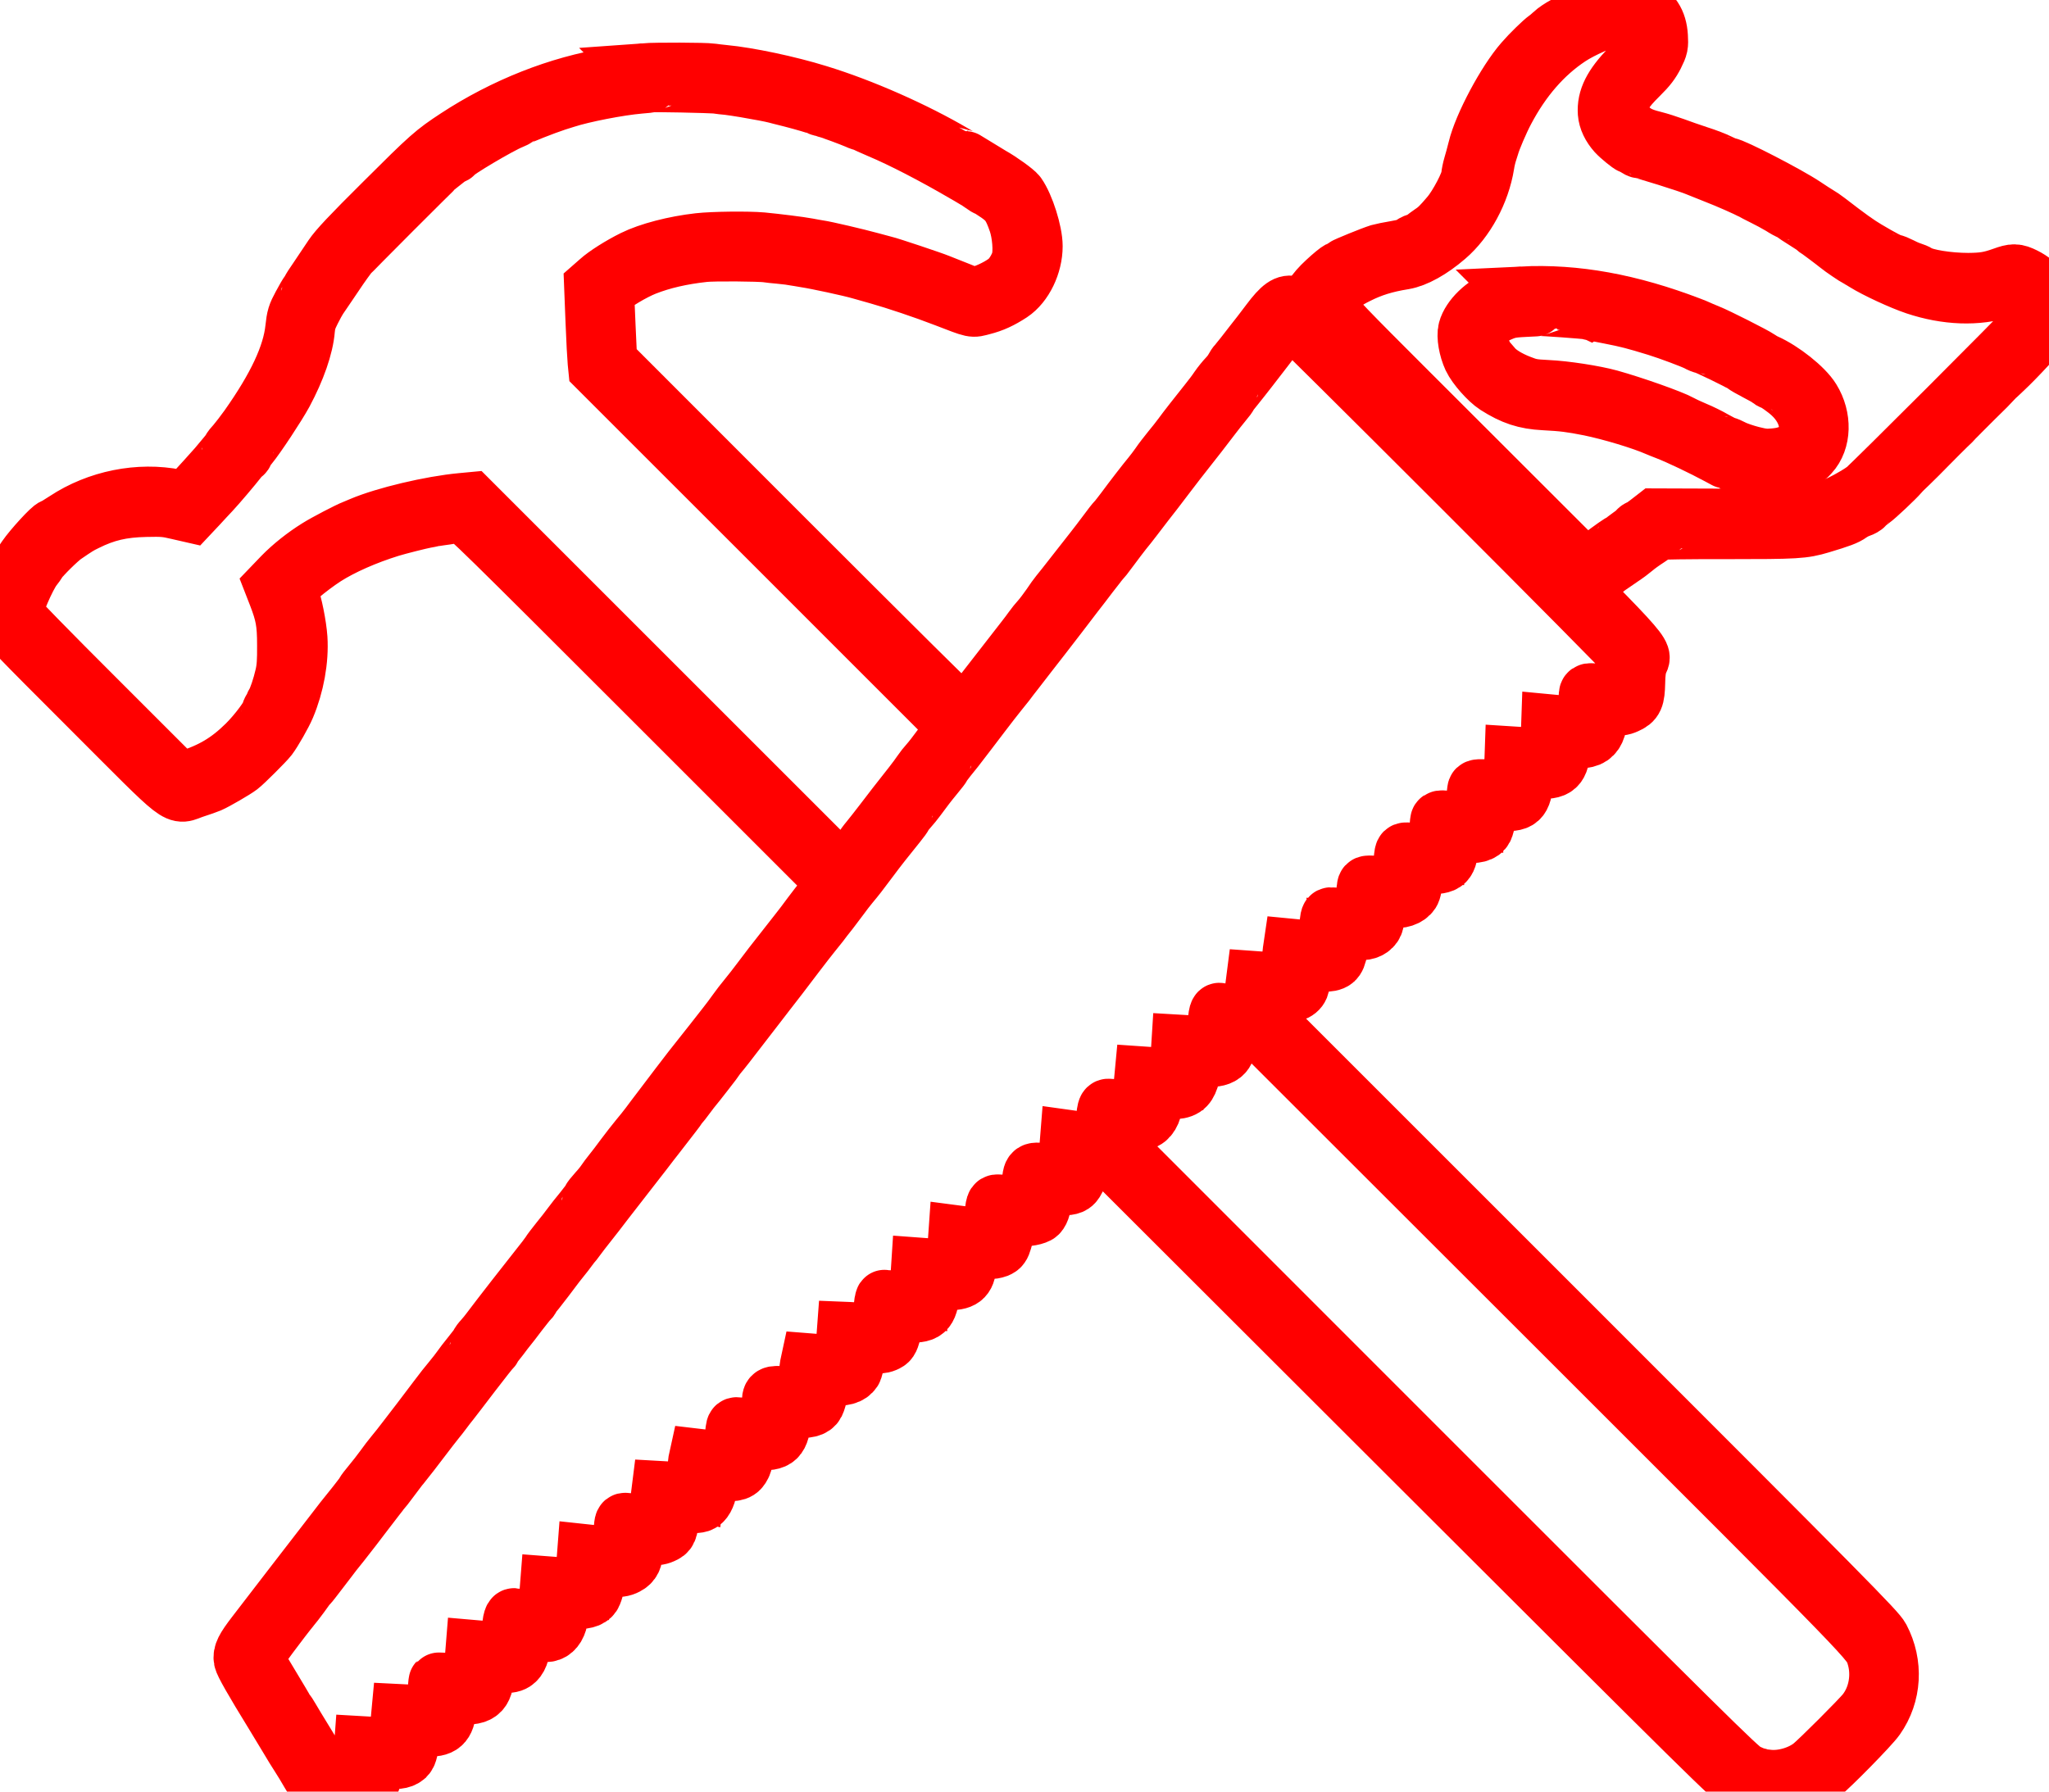 <?xml version="1.0" standalone="no"?>
<!DOCTYPE svg PUBLIC "-//W3C//DTD SVG 20010904//EN"
 "http://www.w3.org/TR/2001/REC-SVG-20010904/DTD/svg10.dtd">
<svg version="1.0" xmlns="http://www.w3.org/2000/svg"
 width="1651pt" height="1444pt" viewBox="0 0 1651 1444"
 preserveAspectRatio="xMidYMid meet" >

 <g xmlns="http://www.w3.org/2000/svg" transform="translate(0,1444) scale(0.1,-0.1)" fill="red" stroke="red" stroke-width="30%">


<path d="M13035 14410 c-22 -4 -44 -6 -50 -3 -15 5 -223 -79 -272 -110 -21 -13 -67 -40 -103 -60 -36 -19 -79 -48 -95 -64 -16 -15 -39 -35 -51 -43 -34 -24 -134 -121 -190 -186 -142 -162 -331 -518 -375 -703 -12 -47 -28 -108 -37 -136 -8 -27 -16 -67 -18 -88 -3 -53 -98 -234 -162 -310 -72 -85 -100 -113 -147 -144 -22 -15 -49 -35 -60 -44 -11 -9 -37 -22 -57 -29 -21 -6 -41 -18 -46 -26 -5 -9 -49 -22 -118 -34 -60 -10 -123 -23 -140 -28 -58 -18 -269 -104 -283 -115 -8 -7 -24 -16 -37 -22 -13 -5 -63 -46 -110 -90 -97 -89 -141 -162 -129 -213 8 -37 2129 -2160 2177 -2180 18 -8 48 -11 67 -8 31 5 101 44 126 70 12 13 55 44 143 103 35 23 80 57 100 74 20 18 70 54 112 81 41 27 77 53 80 57 3 4 250 8 550 7 568 0 619 3 760 45 157 47 205 65 239 90 20 14 53 32 74 38 20 7 40 18 44 25 5 7 28 27 53 45 41 29 193 173 231 217 8 11 42 44 75 75 32 31 103 101 156 156 54 55 119 120 145 145 27 24 55 53 64 64 9 10 79 80 155 156 77 75 146 144 155 155 8 10 42 43 75 73 113 105 299 307 329 356 26 43 30 57 27 114 -6 145 -60 233 -181 293 -67 33 -88 33 -171 3 -104 -37 -158 -46 -280 -47 -163 0 -347 30 -404 65 -11 8 -39 19 -61 26 -22 7 -60 24 -84 37 -24 12 -50 23 -58 23 -16 0 -96 42 -212 111 -74 44 -143 93 -318 228 -28 21 -62 45 -75 52 -12 6 -61 37 -108 69 -134 90 -580 320 -619 320 -6 0 -37 13 -69 29 -31 16 -106 45 -167 64 -60 20 -148 50 -195 68 -47 17 -121 41 -165 52 -109 27 -157 52 -221 119 l-54 56 5 77 c5 97 33 145 156 267 67 66 96 105 125 162 35 71 36 79 32 153 -7 119 -57 195 -163 245 -61 28 -96 32 -170 18z m133 -109 c2 -6 9 -11 15 -11 15 0 67 -51 67 -66 0 -7 6 -14 12 -16 8 -3 13 -25 12 -64 0 -82 -27 -127 -148 -254 -137 -143 -188 -245 -180 -360 4 -53 31 -110 76 -160 28 -31 113 -100 122 -100 4 0 19 -8 33 -17 15 -10 31 -18 37 -18 29 -2 400 -118 461 -145 22 -9 90 -36 150 -60 96 -37 250 -105 295 -130 8 -5 49 -25 90 -46 41 -20 104 -54 139 -75 34 -22 66 -39 70 -39 4 0 16 -7 26 -15 11 -9 56 -38 99 -65 44 -27 82 -53 85 -57 3 -5 13 -12 23 -18 16 -10 127 -93 161 -121 26 -22 140 -99 157 -107 8 -4 33 -18 55 -32 91 -57 296 -152 410 -190 249 -83 497 -92 705 -25 l99 32 46 -27 c87 -52 126 -135 101 -217 -7 -25 -27 -65 -44 -89 -26 -37 -1264 -1275 -1313 -1313 -53 -42 -191 -118 -258 -143 -26 -9 -50 -20 -56 -23 -9 -6 -75 -24 -210 -56 -16 -4 -286 -6 -598 -5 l-569 2 -58 -45 c-32 -25 -63 -46 -69 -46 -5 0 -14 -6 -18 -12 -4 -7 -30 -29 -58 -48 -27 -19 -51 -38 -53 -42 -2 -4 -8 -8 -13 -8 -9 0 -78 -48 -187 -131 -26 -19 -62 -44 -80 -54 l-32 -20 -1056 1055 c-1184 1184 -1082 1066 -995 1150 67 65 134 112 216 152 117 59 227 93 377 117 94 16 219 85 342 191 158 135 280 361 316 584 5 35 17 82 25 105 8 23 15 45 16 49 10 43 75 195 120 280 135 256 307 454 513 591 101 67 277 144 401 175 33 8 119 -1 123 -13z"/>
<path d="M12265 12060 c-90 -5 -138 -12 -188 -30 -116 -41 -231 -152 -257 -249 -13 -51 4 -151 39 -227 32 -68 132 -181 196 -222 135 -86 235 -119 385 -127 156 -8 218 -16 370 -46 174 -36 420 -110 545 -165 17 -7 53 -22 80 -32 95 -37 282 -126 410 -195 44 -24 82 -44 85 -44 3 -1 16 -5 30 -11 51 -19 127 -43 156 -47 16 -3 40 -8 53 -11 14 -3 61 -5 105 -5 129 1 230 43 312 133 98 106 103 292 12 439 -58 95 -236 236 -371 296 -16 7 -40 21 -55 32 -40 27 -335 177 -411 207 -35 14 -72 30 -80 34 -9 4 -34 15 -56 23 -492 189 -930 268 -1360 247z m532 -124 c9 -4 86 -20 172 -36 144 -28 205 -44 381 -98 103 -32 281 -99 325 -121 21 -12 44 -21 51 -21 16 0 295 -135 324 -157 14 -11 59 -37 100 -58 41 -21 86 -46 99 -56 13 -11 27 -19 31 -19 15 0 108 -65 154 -108 146 -135 176 -320 68 -425 -51 -50 -113 -74 -207 -82 -67 -6 -96 -3 -180 18 -55 14 -122 37 -149 51 -27 14 -54 26 -61 26 -6 0 -47 20 -91 45 -43 25 -112 59 -154 76 -41 17 -95 42 -120 56 -74 41 -380 149 -570 202 -123 34 -362 71 -503 77 -119 6 -141 10 -222 42 -93 36 -172 85 -211 131 -12 14 -32 37 -44 51 -53 60 -92 198 -69 242 25 50 81 107 121 126 101 48 124 53 243 59 66 3 121 6 122 7 5 4 376 -23 390 -28z"/>
<path d="M5190 13859 c-52 -5 -126 -13 -165 -19 -38 -7 -83 -14 -99 -16 -424 -67 -863 -241 -1246 -492 -184 -121 -215 -148 -590 -522 -270 -268 -370 -375 -411 -436 -30 -45 -82 -122 -116 -173 -35 -50 -63 -94 -63 -98 0 -3 -6 -14 -14 -22 -8 -9 -34 -54 -59 -101 -41 -76 -47 -96 -57 -188 -23 -216 -143 -472 -372 -796 -35 -49 -80 -107 -100 -130 -21 -23 -38 -44 -38 -48 0 -4 -18 -28 -41 -55 -22 -26 -55 -65 -72 -86 -18 -21 -60 -68 -94 -105 -33 -37 -81 -89 -105 -115 l-43 -49 -85 17 c-299 60 -633 -7 -893 -179 -47 -31 -89 -56 -94 -56 -18 0 -172 -168 -225 -245 -118 -170 -206 -399 -187 -484 6 -29 125 -153 696 -723 784 -784 689 -710 848 -659 50 16 106 36 125 44 48 21 205 112 241 140 37 28 207 198 235 234 36 48 114 184 141 248 73 173 110 377 99 550 -7 104 -43 284 -70 349 -9 21 -16 45 -16 53 0 27 166 167 300 254 133 85 325 170 525 232 65 20 240 64 285 72 19 3 42 8 50 10 8 2 37 6 63 10 26 3 71 10 99 15 28 6 65 10 82 10 28 0 179 -148 1520 -1489 l1488 -1488 -23 -34 c-13 -19 -45 -59 -70 -89 -25 -30 -72 -91 -105 -135 -32 -44 -79 -106 -104 -137 -130 -166 -163 -208 -210 -268 -28 -36 -72 -94 -98 -129 -26 -35 -71 -93 -100 -128 -29 -35 -70 -88 -91 -118 -21 -30 -57 -78 -80 -107 -23 -29 -72 -91 -108 -138 -60 -76 -114 -145 -174 -220 -11 -14 -57 -74 -102 -133 -45 -60 -110 -145 -144 -190 -35 -45 -77 -102 -95 -126 -18 -24 -56 -72 -84 -105 -28 -34 -79 -99 -114 -146 -34 -47 -79 -105 -99 -130 -20 -25 -45 -58 -55 -73 -9 -15 -39 -53 -67 -83 -27 -30 -49 -58 -49 -62 0 -5 -28 -43 -62 -85 -35 -42 -79 -98 -98 -124 -19 -26 -62 -82 -96 -123 -33 -41 -69 -88 -79 -105 -11 -16 -42 -58 -70 -92 -90 -113 -325 -414 -408 -525 -15 -21 -41 -52 -57 -70 -17 -18 -30 -36 -30 -40 0 -4 -28 -42 -63 -85 -35 -43 -74 -94 -87 -113 -13 -19 -45 -60 -70 -90 -26 -30 -80 -99 -121 -154 -41 -54 -101 -134 -134 -177 -33 -43 -85 -111 -116 -151 -30 -40 -73 -94 -95 -120 -21 -25 -59 -75 -84 -110 -25 -34 -68 -90 -96 -123 -28 -33 -56 -70 -62 -81 -6 -12 -37 -53 -69 -93 -75 -92 -128 -160 -178 -226 -22 -29 -74 -96 -115 -149 -41 -53 -88 -114 -105 -136 -16 -21 -64 -83 -105 -136 -41 -53 -109 -141 -150 -195 -41 -53 -110 -143 -153 -199 -90 -117 -111 -159 -102 -206 6 -32 81 -164 250 -439 40 -66 95 -156 121 -200 26 -44 63 -105 83 -135 20 -30 61 -98 91 -150 70 -119 86 -127 270 -130 69 -2 134 -2 146 -1 55 3 104 104 101 205 l-2 50 55 -3 c30 -1 73 -4 95 -6 57 -6 103 11 120 46 15 29 36 165 32 204 -2 22 -6 22 117 12 122 -10 162 25 172 151 10 123 2 115 103 107 165 -12 202 28 205 218 l0 38 101 -3 c84 -2 105 0 129 15 37 25 55 72 63 165 3 42 7 79 10 82 5 6 77 0 135 -10 63 -12 102 2 130 48 12 20 24 57 25 82 10 133 12 145 25 142 7 -2 46 -6 86 -8 84 -6 134 7 155 39 17 26 37 114 37 162 0 60 1 60 104 57 79 -3 99 -1 134 17 45 23 63 61 60 121 -1 19 -1 55 0 79 l2 44 95 -5 c76 -4 102 -2 133 12 48 21 51 30 66 150 l11 95 112 0 c103 0 113 2 136 23 27 25 48 89 45 137 -1 17 -1 47 0 67 l2 38 103 -6 c118 -6 143 2 170 57 10 20 20 69 22 109 3 40 8 76 11 82 4 6 39 7 93 3 151 -12 182 18 196 188 l7 79 88 -7 c105 -8 154 4 174 43 18 36 40 148 32 161 -4 5 -4 22 0 36 l6 26 87 -6 c98 -8 148 6 176 48 12 19 35 147 35 203 0 8 28 10 93 6 69 -3 101 -1 129 11 33 14 39 22 57 85 12 38 21 90 21 116 l0 46 89 -6 c159 -11 185 11 203 173 l11 95 92 -7 c134 -10 180 15 189 105 2 19 7 63 11 98 l8 62 66 -5 c36 -3 79 -8 94 -10 16 -3 43 2 62 9 28 12 36 23 49 67 9 29 16 65 16 79 0 15 3 47 6 71 l6 45 72 -7 c69 -7 140 2 176 21 22 12 40 61 40 110 0 21 3 58 6 83 l7 46 46 -5 c114 -11 157 -9 183 8 32 21 58 94 58 162 0 98 -2 96 114 89 l101 -5 2520 -2517 c2367 -2364 2524 -2519 2586 -2549 217 -104 461 -77 654 70 74 57 398 387 443 452 133 189 147 435 37 644 -32 61 -270 302 -2503 2535 l-2468 2468 12 92 c7 51 13 93 13 95 1 1 38 1 83 -1 108 -5 165 13 184 58 7 18 16 70 20 114 l7 82 107 -2 c127 -4 153 7 170 71 5 22 14 57 20 78 5 20 6 56 3 79 l-6 43 64 -5 c35 -3 79 -8 98 -10 50 -6 99 18 116 58 8 19 17 75 21 126 l7 91 51 -5 c28 -3 68 -8 89 -11 58 -7 122 25 135 67 11 33 20 110 21 175 l1 31 103 -1 c152 -2 168 14 182 178 l7 79 96 -6 c106 -6 152 5 172 44 14 25 33 136 32 189 l0 36 94 -9 c159 -13 185 10 199 177 l7 89 94 -7 c156 -11 188 18 198 179 3 42 7 79 9 82 3 2 42 -1 88 -8 72 -10 89 -9 122 4 50 22 76 78 77 167 0 93 2 94 99 86 69 -5 89 -4 126 13 66 29 77 53 80 179 1 75 8 123 20 156 37 96 138 -15 -1380 1503 -895 896 -1383 1377 -1403 1384 -55 19 -99 -11 -193 -136 -45 -60 -104 -137 -131 -170 -26 -33 -62 -79 -80 -103 -18 -23 -40 -50 -49 -60 -9 -9 -23 -30 -32 -47 -8 -16 -30 -46 -49 -65 -19 -20 -51 -59 -71 -88 -19 -29 -56 -78 -82 -110 -79 -99 -179 -226 -215 -276 -19 -26 -60 -78 -90 -114 -30 -37 -71 -90 -89 -117 -19 -28 -50 -68 -68 -90 -41 -49 -152 -193 -213 -276 -25 -33 -54 -71 -66 -83 -11 -11 -47 -57 -79 -101 -33 -44 -79 -105 -103 -135 -23 -30 -68 -86 -98 -125 -126 -161 -165 -211 -184 -233 -11 -13 -41 -55 -67 -94 -27 -39 -64 -88 -83 -109 -19 -21 -46 -54 -60 -74 -14 -20 -43 -59 -66 -88 -22 -29 -93 -119 -157 -202 -64 -82 -139 -179 -167 -215 -29 -36 -74 -95 -101 -132 -27 -37 -53 -69 -57 -72 -5 -3 -652 640 -1439 1427 l-1431 1432 -13 281 -12 282 24 24 c46 47 202 140 299 178 135 53 290 89 472 109 76 9 447 6 508 -3 19 -3 65 -8 102 -11 64 -6 92 -10 148 -20 14 -3 41 -7 60 -10 93 -14 361 -72 440 -95 19 -5 85 -24 145 -41 142 -40 375 -118 540 -182 242 -93 216 -87 302 -65 83 21 147 51 230 105 106 71 183 229 183 379 0 112 -68 326 -131 415 -18 25 -135 110 -214 154 -11 7 -69 42 -128 78 -60 37 -110 67 -112 67 -2 0 -27 14 -55 30 -319 188 -746 377 -1100 485 -235 73 -562 142 -755 160 -38 4 -83 9 -100 12 -57 8 -450 9 -545 2z m585 -103 c22 -3 63 -8 90 -10 28 -3 91 -13 140 -21 50 -9 115 -21 145 -26 31 -5 92 -18 135 -30 44 -11 87 -22 95 -24 94 -24 205 -57 221 -65 10 -6 19 -8 19 -5 0 3 9 1 21 -5 11 -6 28 -13 37 -15 25 -5 172 -60 226 -83 25 -12 46 -18 46 -15 0 3 6 1 13 -5 6 -5 64 -31 127 -58 172 -72 434 -207 685 -354 17 -9 48 -28 70 -41 22 -12 54 -33 71 -46 17 -13 35 -23 40 -24 5 0 43 -24 84 -52 83 -58 111 -98 156 -227 32 -93 43 -236 24 -307 -14 -49 -49 -111 -85 -149 -36 -39 -132 -93 -211 -120 l-78 -26 -130 52 c-72 29 -140 56 -151 60 -53 22 -400 138 -440 147 -5 1 -53 14 -105 28 -113 31 -368 91 -425 99 -22 3 -62 11 -90 16 -56 11 -251 35 -365 46 -115 10 -393 7 -509 -6 -196 -22 -403 -76 -526 -137 -107 -53 -225 -128 -278 -176 l-49 -43 11 -279 c6 -154 14 -303 17 -331 l5 -50 752 -752 c414 -413 1064 -1064 1446 -1446 l695 -695 -48 -63 c-131 -176 -154 -205 -177 -230 -15 -16 -39 -47 -55 -70 -16 -24 -50 -70 -76 -103 -99 -125 -175 -223 -237 -305 -36 -47 -83 -107 -106 -135 -23 -27 -51 -66 -63 -85 -11 -20 -33 -47 -47 -60 -15 -14 -43 -49 -62 -79 l-35 -54 -1503 1503 -1502 1502 -74 -7 c-248 -23 -619 -111 -809 -192 -19 -8 -44 -18 -55 -23 -46 -17 -235 -116 -295 -154 -105 -65 -210 -149 -287 -228 l-72 -75 30 -77 c60 -155 73 -226 73 -406 1 -126 -3 -184 -17 -245 -21 -92 -55 -191 -74 -220 -7 -11 -13 -27 -13 -37 0 -10 -4 -18 -10 -18 -5 0 -10 -5 -10 -12 0 -32 -107 -176 -197 -265 -144 -142 -276 -220 -473 -282 l-65 -20 -667 667 c-368 367 -668 674 -668 683 0 56 105 300 158 369 15 19 35 46 43 60 25 39 160 172 208 205 98 67 118 80 172 106 158 79 291 110 484 114 132 3 163 1 255 -21 l105 -24 63 67 c34 38 82 88 105 113 47 50 177 203 220 259 15 20 32 38 37 39 6 2 10 8 10 14 0 6 17 31 39 57 59 71 224 321 280 424 101 189 166 374 177 512 5 55 15 87 47 150 22 43 44 84 49 90 4 5 42 62 84 125 66 99 116 172 160 230 19 25 697 704 719 720 11 8 41 32 67 53 25 20 51 37 56 37 6 0 12 3 14 8 10 24 364 234 458 271 19 8 40 18 45 22 22 16 215 92 315 125 25 8 59 19 76 24 142 46 432 102 594 116 47 3 87 8 90 11 6 5 484 -4 535 -11z m5987 -3233 c747 -747 1358 -1364 1358 -1372 0 -8 -6 -19 -14 -25 -10 -7 -16 -40 -20 -101 -9 -147 -16 -186 -35 -181 -12 4 -166 16 -231 18 -19 1 -26 -4 -27 -19 -1 -10 -4 -61 -8 -113 -10 -155 -1 -144 -103 -136 -48 4 -111 9 -139 12 l-53 5 -2 -58 c-5 -183 -13 -219 -49 -217 -13 1 -73 5 -134 9 l-110 7 -1 -29 c-5 -140 -18 -243 -31 -248 -8 -3 -18 -3 -21 -1 -4 2 -60 7 -124 11 -95 6 -119 5 -123 -6 -5 -15 -14 -147 -15 -218 l0 -44 -97 7 c-54 4 -117 9 -141 12 -29 3 -44 1 -46 -8 -3 -7 -8 -71 -11 -141 l-7 -129 -72 6 c-39 4 -99 9 -133 12 -61 6 -61 5 -67 -23 -3 -15 -8 -75 -11 -133 -6 -115 -16 -133 -64 -124 -14 3 -70 8 -124 12 -93 7 -98 7 -102 -13 -3 -11 -4 -29 -4 -40 1 -11 -2 -64 -6 -119 l-8 -99 -106 7 c-58 4 -120 9 -138 11 -31 4 -32 3 -38 -48 -6 -51 -13 -146 -14 -200 l-1 -28 -77 6 c-43 3 -106 8 -140 11 l-62 6 -5 -34 c-3 -18 -8 -78 -11 -133 -4 -55 -8 -101 -9 -102 -6 -6 -58 -6 -162 1 l-112 8 -5 -39 c-3 -21 -6 -45 -6 -53 0 -8 -3 -52 -7 -98 l-7 -84 -121 7 c-67 4 -128 9 -138 11 -18 5 -23 -30 -33 -196 l-4 -75 -38 1 c-21 0 -84 3 -140 7 l-103 6 -2 -32 c-4 -64 -5 -83 -13 -164 l-8 -83 -35 4 c-19 3 -81 8 -137 12 l-102 7 -13 -138 -13 -137 -116 6 c-64 4 -125 8 -136 9 -16 2 -21 -6 -27 -43 -3 -25 -7 -70 -7 -100 -1 -30 -4 -72 -8 -93 l-6 -39 -101 7 c-56 3 -117 8 -137 11 l-36 5 -7 -88 c-4 -48 -10 -111 -13 -140 -5 -50 -6 -51 -37 -48 -17 2 -77 6 -133 10 -120 7 -110 19 -122 -145 -5 -76 -12 -115 -21 -120 -8 -5 -17 -7 -20 -5 -4 2 -175 16 -220 17 -25 1 -29 -10 -36 -109 -4 -60 -7 -121 -8 -137 l-1 -28 -95 6 c-52 4 -116 9 -141 12 l-46 6 -9 -128 c-5 -71 -8 -135 -7 -142 1 -10 -14 -12 -61 -8 -33 3 -97 8 -142 12 l-81 6 -6 -93 c-4 -50 -7 -112 -7 -137 l0 -45 -132 7 c-72 4 -136 8 -142 9 -7 1 -14 -42 -18 -113 -12 -178 1 -163 -131 -154 -62 3 -123 7 -137 8 l-25 1 -10 -135 -10 -135 -35 0 c-19 0 -81 4 -137 8 l-101 8 -6 -28 c-3 -15 -8 -76 -12 -135 -7 -112 -8 -115 -55 -110 -3 1 -54 4 -114 7 -125 8 -125 8 -125 -75 0 -30 -3 -86 -7 -124 l-6 -68 -104 6 c-57 4 -119 9 -137 11 -32 4 -34 3 -39 -33 -3 -20 -9 -83 -13 -140 l-7 -104 -86 6 c-47 4 -109 9 -137 12 l-51 6 -7 -32 c-3 -18 -6 -54 -6 -80 0 -26 -3 -75 -7 -109 l-6 -63 -31 6 c-17 3 -79 8 -137 12 l-107 6 -6 -48 c-3 -27 -8 -89 -12 -137 l-7 -89 -111 7 c-61 3 -123 8 -138 10 -26 3 -26 2 -32 -66 -3 -38 -9 -101 -12 -140 l-6 -71 -82 6 c-44 3 -106 9 -138 12 l-56 6 -6 -78 c-4 -44 -9 -107 -12 -142 l-6 -63 -46 5 c-26 3 -88 8 -138 12 l-91 7 -7 -89 c-11 -137 -18 -194 -25 -190 -3 2 -58 7 -121 11 -63 4 -117 9 -120 10 -20 12 -30 -21 -35 -110 -3 -55 -8 -115 -11 -134 l-5 -33 -92 6 c-51 4 -113 9 -138 12 l-46 4 -11 -136 c-6 -75 -12 -137 -14 -139 -2 -2 -64 1 -137 6 -73 6 -135 9 -136 7 -2 -2 -7 -59 -11 -128 -3 -69 -11 -131 -17 -138 -6 -7 -21 -11 -36 -8 -37 8 -106 14 -176 17 l-60 3 -7 -75 c-3 -40 -7 -103 -9 -137 l-2 -64 -106 7 c-58 4 -122 8 -141 8 l-35 2 -10 -135 -10 -135 -90 4 c-49 2 -99 5 -110 6 -11 1 -35 3 -52 4 -18 0 -33 6 -33 13 0 6 -6 19 -14 27 -8 9 -21 27 -28 41 -7 14 -58 98 -113 188 -55 89 -111 182 -124 205 -13 23 -27 44 -31 47 -4 3 -9 10 -11 15 -4 10 -46 80 -174 293 -41 68 -75 130 -75 137 0 10 231 320 298 400 10 11 44 56 77 100 33 44 62 82 65 85 5 4 32 39 107 137 12 15 35 46 52 68 17 22 34 45 38 50 5 6 33 42 64 80 30 39 73 93 95 122 21 28 49 64 61 80 12 15 35 46 52 68 60 79 106 138 116 149 6 6 37 47 70 91 70 93 76 102 91 118 6 7 40 51 76 97 136 179 203 265 213 276 5 6 26 32 45 58 19 26 47 62 61 79 14 18 93 120 174 227 82 107 153 197 157 198 4 2 8 10 8 18 0 8 3 14 8 14 4 0 27 27 52 61 24 33 53 70 63 82 10 12 50 63 87 113 38 50 76 96 84 104 9 7 16 19 16 26 0 8 4 14 8 14 4 0 52 60 107 133 55 72 103 134 106 137 3 3 25 32 50 65 24 33 49 65 54 71 6 6 26 32 45 58 19 26 55 73 80 104 52 66 89 113 145 187 46 60 139 180 205 264 25 32 72 92 105 135 33 43 80 105 105 136 124 160 166 214 175 229 6 9 13 18 16 21 4 3 25 30 47 60 23 30 45 60 50 65 27 32 189 240 197 254 6 9 12 18 15 21 7 6 115 144 160 204 34 45 98 128 152 197 14 19 40 52 57 74 17 22 34 45 39 50 17 21 127 165 214 280 50 66 110 143 132 170 23 28 51 64 64 80 12 17 48 63 80 103 31 41 71 94 89 118 17 24 51 68 75 97 47 56 72 88 160 206 56 76 131 171 221 282 26 32 47 61 47 65 0 6 24 36 79 99 9 11 44 56 76 100 32 44 81 105 107 136 26 31 48 60 48 63 0 4 23 35 50 69 28 34 54 67 58 72 67 87 140 182 214 280 50 66 110 143 132 170 23 28 51 64 64 80 12 17 48 63 80 104 31 40 77 100 102 132 25 32 74 95 109 140 35 45 98 128 141 183 42 56 98 128 123 161 26 33 80 103 119 155 40 52 78 100 84 105 6 6 43 53 81 105 39 52 85 114 104 137 19 22 59 74 89 113 52 68 140 183 158 205 4 6 52 69 107 140 55 72 117 153 140 181 83 105 146 186 225 290 24 32 64 82 87 110 24 28 43 54 43 58 0 4 24 35 53 70 28 35 79 99 112 142 119 154 178 230 233 304 73 97 84 110 97 110 5 0 621 -611 1367 -1357z m-1722 -4355 l75 -1 2463 -2461 c2574 -2572 2493 -2489 2532 -2609 49 -154 19 -333 -79 -457 -45 -57 -371 -383 -432 -432 -89 -72 -232 -114 -346 -103 -37 3 -70 8 -75 11 -4 3 -18 7 -30 9 -12 3 -49 18 -82 35 -54 26 -343 312 -2567 2537 l-2507 2508 7 100 c6 92 8 100 26 97 63 -8 175 -3 201 9 45 22 74 89 74 174 l0 70 93 -3 c121 -5 160 10 187 70 13 27 20 65 20 105 0 95 -1 94 94 87 152 -12 197 23 203 160 6 105 7 109 40 102 16 -3 62 -7 103 -8z"/>
</g>

</svg>

